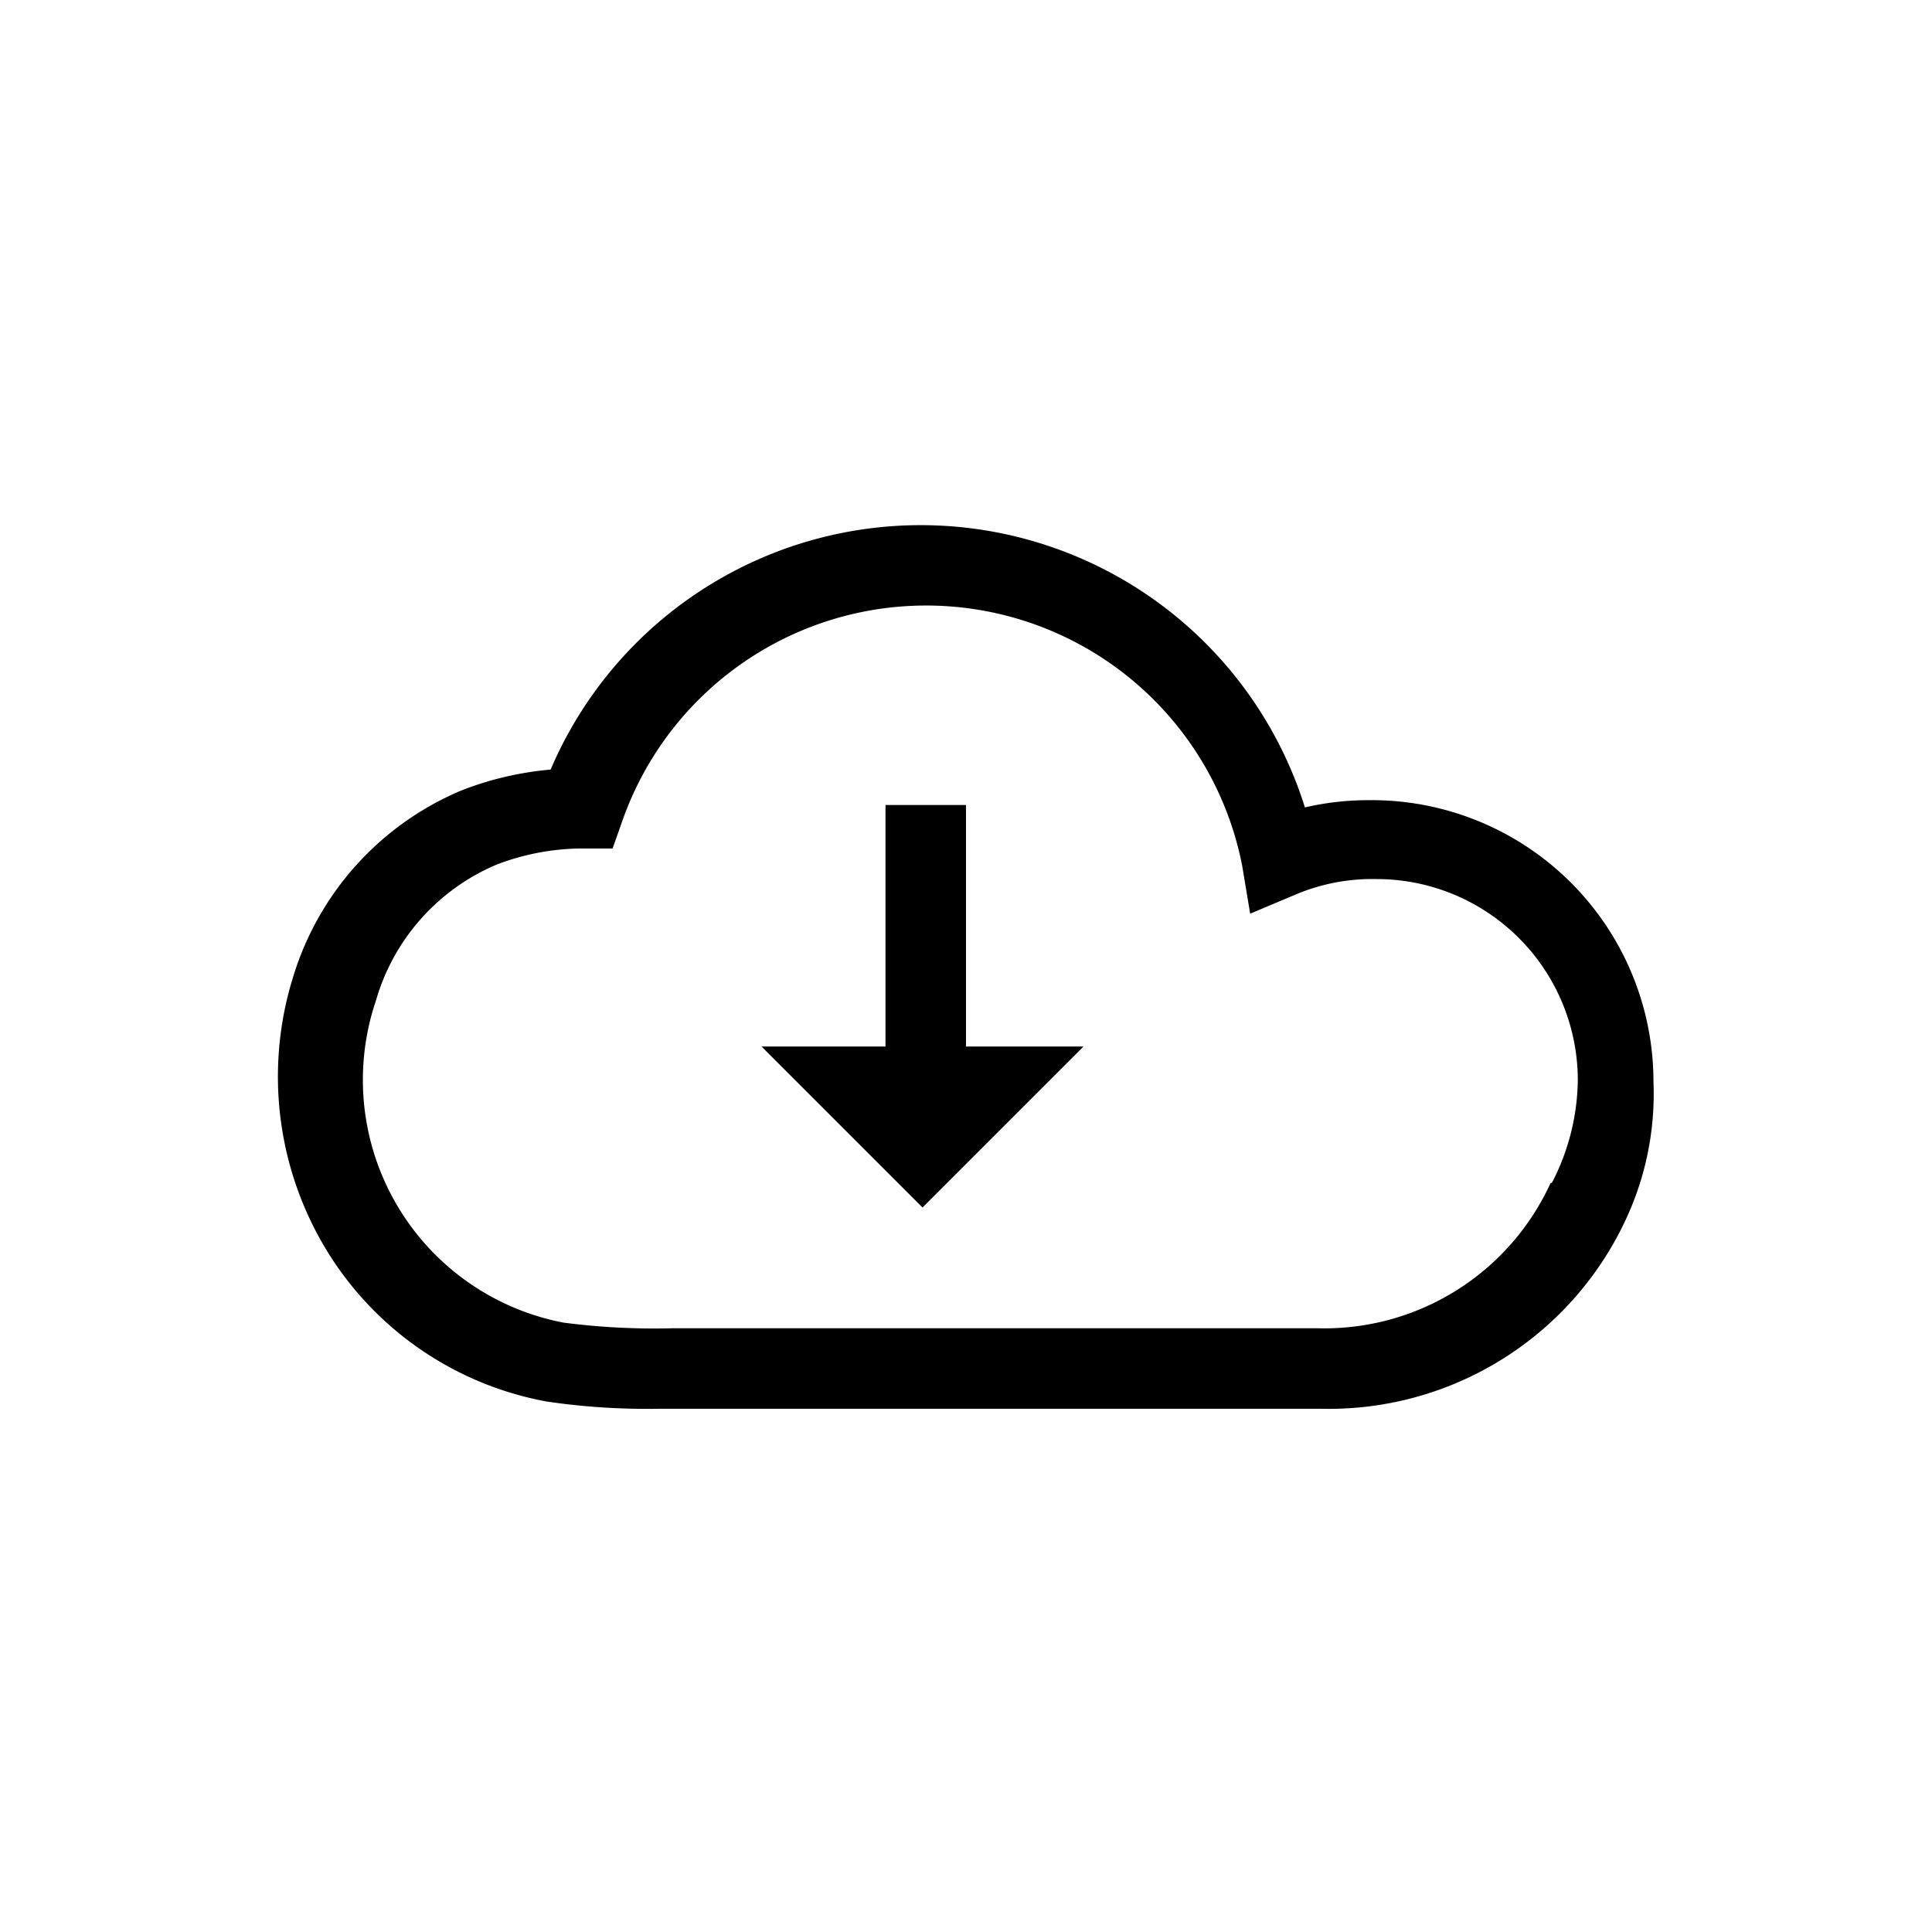 <svg xmlns="http://www.w3.org/2000/svg" viewBox="0 0 24 24"><path d="M17 9.94a3.48 3.48 0 0 0-.79.09 5 5 0 0 0-9.37-.47 4 4 0 0 0-1.11.26 3.67 3.67 0 0 0-2.09 2.32 4.15 4.15 0 0 0 .46 3.46 4.06 4.06 0 0 0 2.69 1.81 8.55 8.55 0 0 0 1.41.09h8.2a4.07 4.07 0 0 0 3.81-2.38 3.69 3.69 0 0 0 .33-1.68A3.5 3.5 0 0 0 17 9.94zm2.26 4.76a3.09 3.09 0 0 1-2.9 1.8h-8A8.75 8.75 0 0 1 7 16.43a3.07 3.07 0 0 1-2.33-4 2.62 2.62 0 0 1 1.5-1.69 3 3 0 0 1 1.06-.2h.38l.12-.34a4 4 0 0 1 7.7.55l.1.6.57-.24a2.45 2.45 0 0 1 1-.19 2.5 2.5 0 0 1 2.5 2.5 2.83 2.83 0 0 1-.32 1.27zM12 10h-1v3H9.46l2 2 2-2H12z"/></svg>